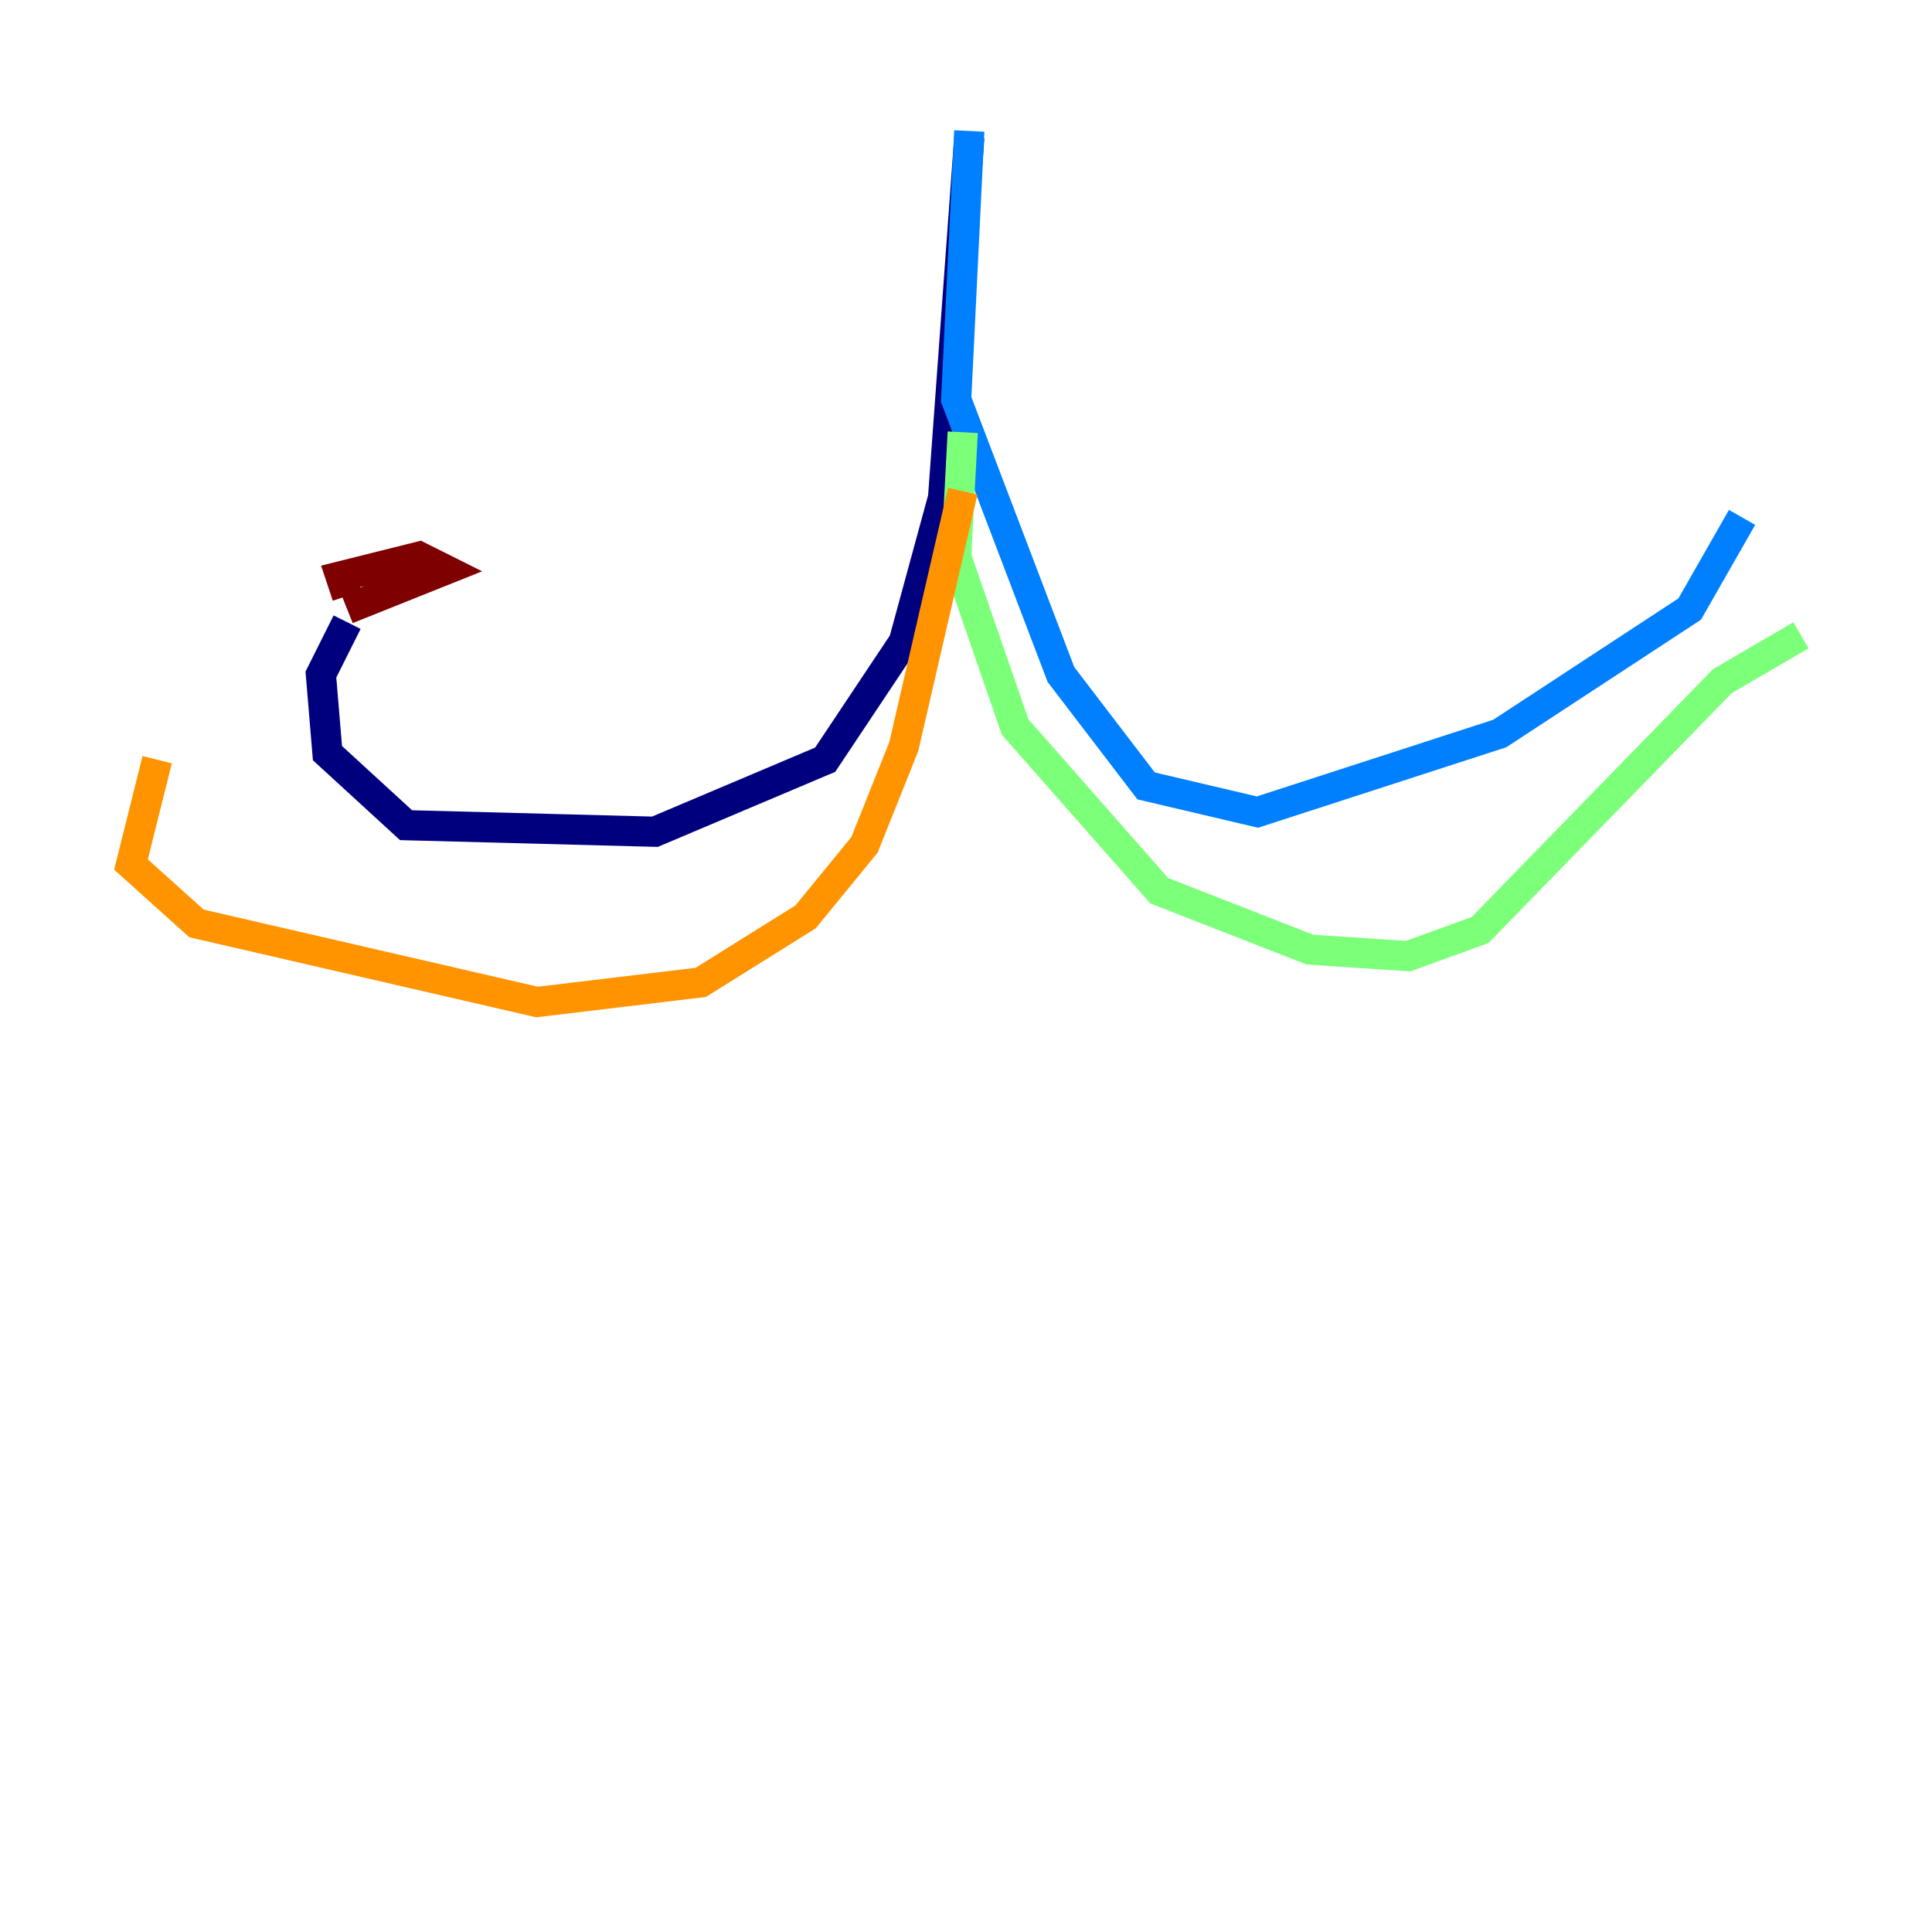 <?xml version="1.0" encoding="utf-8" ?>
<svg baseProfile="tiny" height="128" version="1.2" viewBox="0,0,128,128" width="128" xmlns="http://www.w3.org/2000/svg" xmlns:ev="http://www.w3.org/2001/xml-events" xmlns:xlink="http://www.w3.org/1999/xlink"><defs /><polyline fill="none" points="64.217,9.112 62.481,32.976 59.878,42.522 54.671,50.332 43.39,55.105 26.902,54.671 21.695,49.898 21.261,44.691 22.997,41.22" stroke="#00007f" stroke-width="2" /><polyline fill="none" points="64.217,8.678 63.349,26.468 70.291,44.691 75.932,52.068 83.308,53.803 99.363,48.597 111.946,40.352 115.417,34.278" stroke="#0080ff" stroke-width="2" /><polyline fill="none" points="63.783,28.637 63.349,36.881 67.254,48.163 76.8,59.01 86.78,62.915 93.288,63.349 98.061,61.614 114.115,45.125 119.322,42.088" stroke="#7cff79" stroke-width="2" /><polyline fill="none" points="63.783,32.542 59.878,49.464 57.275,55.973 53.37,60.746 46.427,65.085 35.58,66.386 13.017,61.18 8.678,57.275 10.414,50.332" stroke="#ff9400" stroke-width="2" /><polyline fill="none" points="22.997,40.352 29.505,37.749 27.77,36.881 22.563,38.183 22.997,39.485" stroke="#7f0000" stroke-width="2" /></svg>